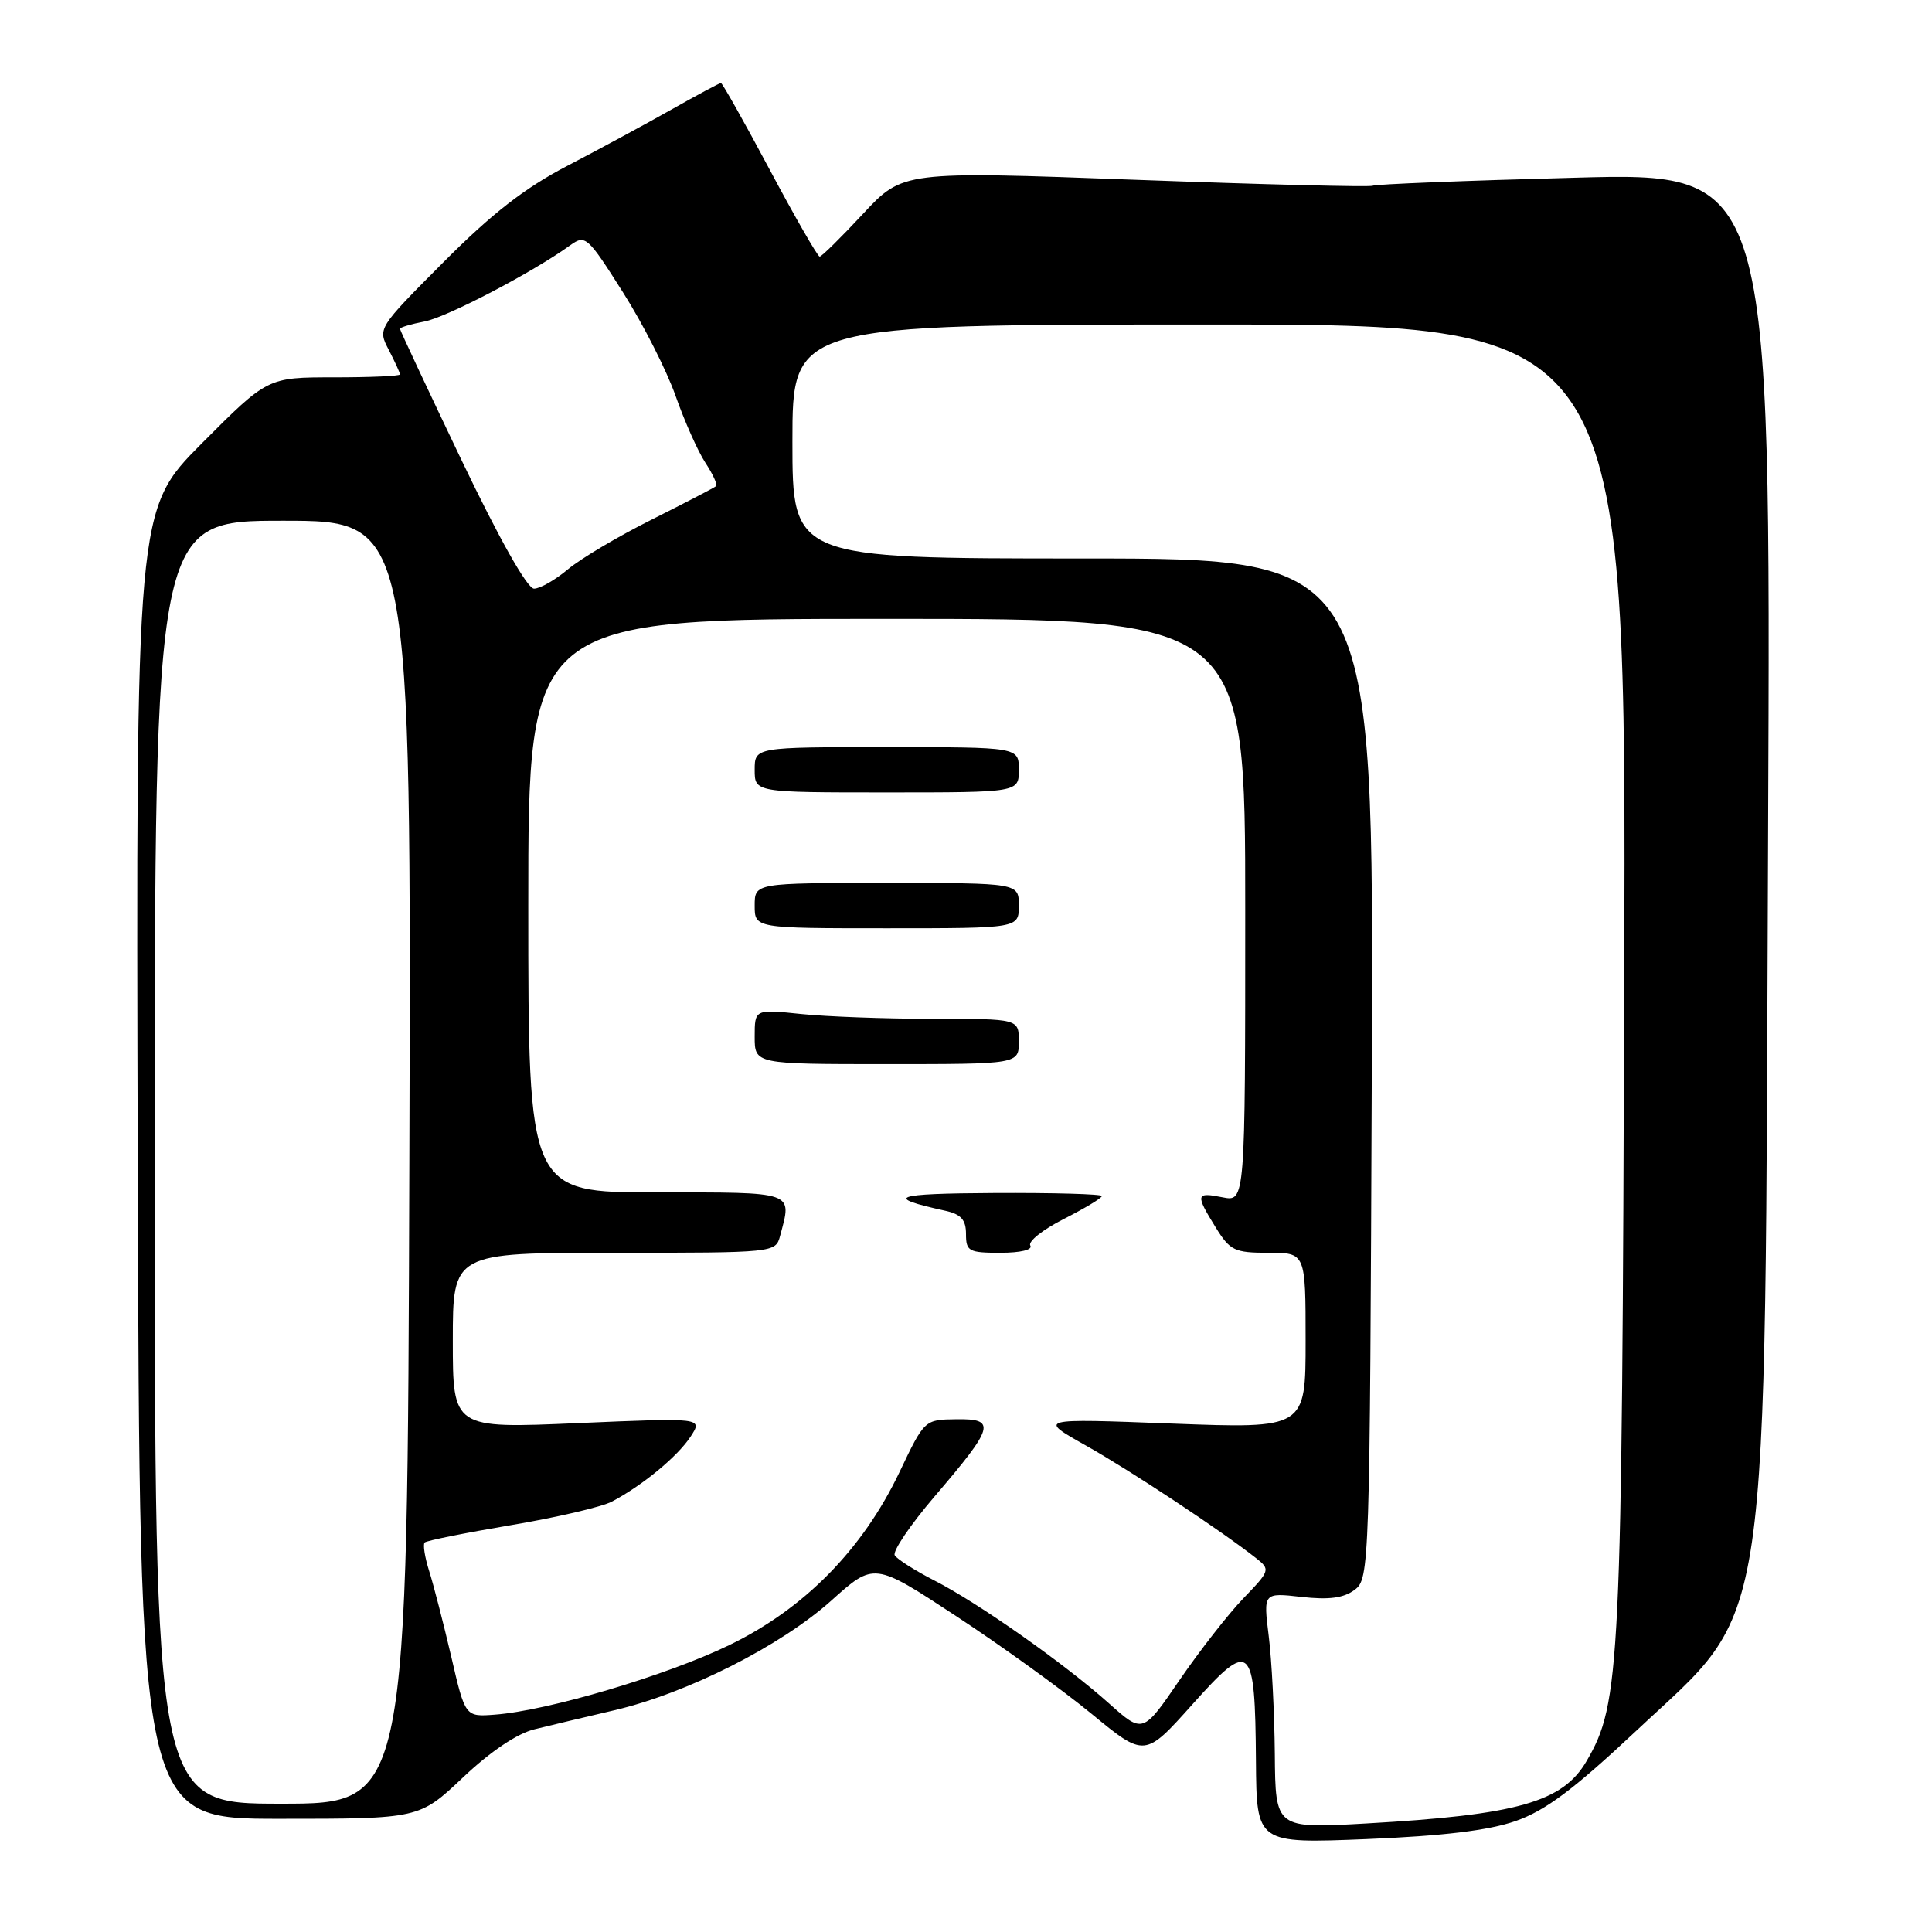 <?xml version="1.0" encoding="UTF-8" standalone="no"?>
<!DOCTYPE svg PUBLIC "-//W3C//DTD SVG 1.1//EN" "http://www.w3.org/Graphics/SVG/1.1/DTD/svg11.dtd" >
<svg xmlns="http://www.w3.org/2000/svg" xmlns:xlink="http://www.w3.org/1999/xlink" version="1.1" viewBox="0 0 256 256">
 <g >
 <path fill="currentColor"
d=" M 200.82 241.30 C 204.77 239.92 208.49 237.14 216.79 229.36 C 234.85 212.42 233.82 219.39 234.28 110.17 C 234.65 22.84 234.65 22.84 208.58 23.55 C 194.23 23.93 182.22 24.41 181.88 24.61 C 181.54 24.80 167.39 24.45 150.44 23.82 C 119.62 22.68 119.62 22.68 114.35 28.34 C 111.46 31.45 108.87 34.00 108.61 34.00 C 108.35 34.00 105.37 28.82 102.00 22.50 C 98.63 16.18 95.71 11.00 95.53 11.00 C 95.34 11.00 92.41 12.57 89.01 14.49 C 85.62 16.41 79.38 19.78 75.16 21.98 C 69.53 24.91 65.17 28.30 58.76 34.74 C 50.03 43.51 50.03 43.51 51.52 46.37 C 52.33 47.94 53.00 49.40 53.00 49.61 C 53.00 49.83 49.05 50.00 44.23 50.00 C 35.46 50.00 35.46 50.00 26.73 58.76 C 18.01 67.53 18.01 67.53 18.25 154.26 C 18.50 241.00 18.50 241.00 37.02 241.00 C 55.55 241.00 55.55 241.00 61.35 235.52 C 64.97 232.09 68.52 229.70 70.82 229.14 C 72.84 228.64 77.62 227.50 81.44 226.61 C 91.08 224.35 103.44 218.10 110.16 212.08 C 115.82 207.00 115.82 207.00 126.66 214.12 C 132.62 218.03 140.69 223.85 144.60 227.06 C 151.69 232.89 151.69 232.89 158.00 225.84 C 165.75 217.18 166.30 217.67 166.42 233.35 C 166.50 244.28 166.50 244.28 181.08 243.69 C 191.23 243.27 197.23 242.55 200.82 241.30 Z  M 168.92 232.40 C 168.87 226.96 168.51 219.92 168.11 216.76 C 167.40 211.03 167.40 211.03 172.45 211.60 C 176.10 212.01 178.05 211.75 179.50 210.66 C 181.46 209.19 181.51 207.83 181.77 141.58 C 182.04 74.00 182.04 74.00 143.52 74.00 C 105.00 74.00 105.00 74.00 105.00 58.50 C 105.00 43.00 105.00 43.00 160.25 43.00 C 215.50 43.00 215.50 43.00 215.22 129.72 C 214.92 221.36 214.71 225.66 210.23 233.35 C 207.07 238.79 201.06 240.49 181.02 241.62 C 169.00 242.30 169.00 242.30 168.92 232.40 Z  M 20.50 154.00 C 20.50 69.00 20.50 69.00 37.50 69.00 C 54.50 69.00 54.50 69.00 54.24 154.00 C 53.98 239.00 53.98 239.00 37.24 239.00 C 20.50 239.00 20.50 239.00 20.50 154.00 Z  M 146.97 225.73 C 141.03 220.42 129.62 212.39 123.82 209.43 C 121.25 208.11 118.88 206.61 118.56 206.09 C 118.24 205.57 120.60 202.08 123.81 198.32 C 131.77 189.02 132.07 187.98 126.72 188.06 C 122.50 188.11 122.50 188.11 119.18 195.08 C 114.28 205.34 106.54 213.20 96.60 218.00 C 88.30 222.02 72.58 226.68 65.57 227.20 C 61.64 227.50 61.64 227.50 59.79 219.50 C 58.76 215.10 57.45 210.00 56.87 208.18 C 56.29 206.35 56.02 204.65 56.27 204.39 C 56.52 204.14 61.66 203.11 67.70 202.09 C 73.73 201.08 79.75 199.67 81.08 198.97 C 85.16 196.81 89.77 193.00 91.50 190.37 C 93.14 187.86 93.14 187.86 76.57 188.57 C 60.00 189.29 60.00 189.29 60.00 177.64 C 60.00 166.00 60.00 166.00 81.38 166.00 C 102.71 166.00 102.77 165.99 103.37 163.75 C 104.96 157.80 105.53 158.00 87.00 158.00 C 70.00 158.00 70.00 158.00 70.00 120.00 C 70.00 82.00 70.00 82.00 117.50 82.00 C 165.00 82.00 165.00 82.00 165.00 120.62 C 165.00 159.25 165.00 159.25 162.00 158.65 C 158.44 157.94 158.37 158.24 161.08 162.63 C 162.99 165.72 163.58 166.00 168.08 166.00 C 173.00 166.00 173.00 166.00 173.00 177.65 C 173.00 189.30 173.00 189.30 155.25 188.63 C 137.50 187.95 137.50 187.95 143.92 191.56 C 149.84 194.89 161.79 202.80 166.45 206.47 C 168.34 207.97 168.30 208.11 164.78 211.76 C 162.80 213.81 158.98 218.70 156.30 222.61 C 151.44 229.72 151.44 229.72 146.97 225.73 Z  M 136.52 165.04 C 136.19 164.51 138.19 162.92 140.96 161.52 C 143.73 160.11 146.00 158.75 146.00 158.48 C 146.00 158.22 139.59 158.04 131.75 158.08 C 118.30 158.15 117.02 158.62 125.25 160.43 C 127.35 160.89 128.00 161.63 128.00 163.52 C 128.00 165.80 128.37 166.00 132.56 166.00 C 135.23 166.00 136.87 165.60 136.52 165.04 Z  M 135.00 138.00 C 135.00 135.00 135.00 135.00 123.65 135.00 C 117.40 135.00 109.53 134.71 106.15 134.36 C 100.00 133.72 100.00 133.72 100.00 137.36 C 100.00 141.00 100.00 141.00 117.50 141.00 C 135.00 141.00 135.00 141.00 135.00 138.00 Z  M 135.00 120.00 C 135.00 117.00 135.00 117.00 117.50 117.00 C 100.00 117.00 100.00 117.00 100.00 120.00 C 100.00 123.00 100.00 123.00 117.50 123.00 C 135.00 123.00 135.00 123.00 135.00 120.00 Z  M 135.00 102.00 C 135.00 99.00 135.00 99.00 117.50 99.00 C 100.00 99.00 100.00 99.00 100.00 102.00 C 100.00 105.00 100.00 105.00 117.50 105.00 C 135.00 105.00 135.00 105.00 135.00 102.00 Z  M 61.15 60.96 C 56.67 51.59 53.00 43.76 53.00 43.57 C 53.00 43.38 54.46 42.94 56.25 42.60 C 59.23 42.03 70.62 36.07 75.57 32.49 C 77.56 31.06 77.86 31.33 82.52 38.69 C 85.21 42.93 88.35 49.12 89.52 52.46 C 90.69 55.79 92.46 59.77 93.45 61.29 C 94.45 62.82 95.10 64.22 94.89 64.41 C 94.67 64.61 90.86 66.59 86.41 68.82 C 81.96 71.04 76.94 74.02 75.26 75.43 C 73.58 76.84 71.56 78.00 70.76 78.00 C 69.87 78.00 66.17 71.44 61.15 60.96 Z "/>
</g>
</svg>